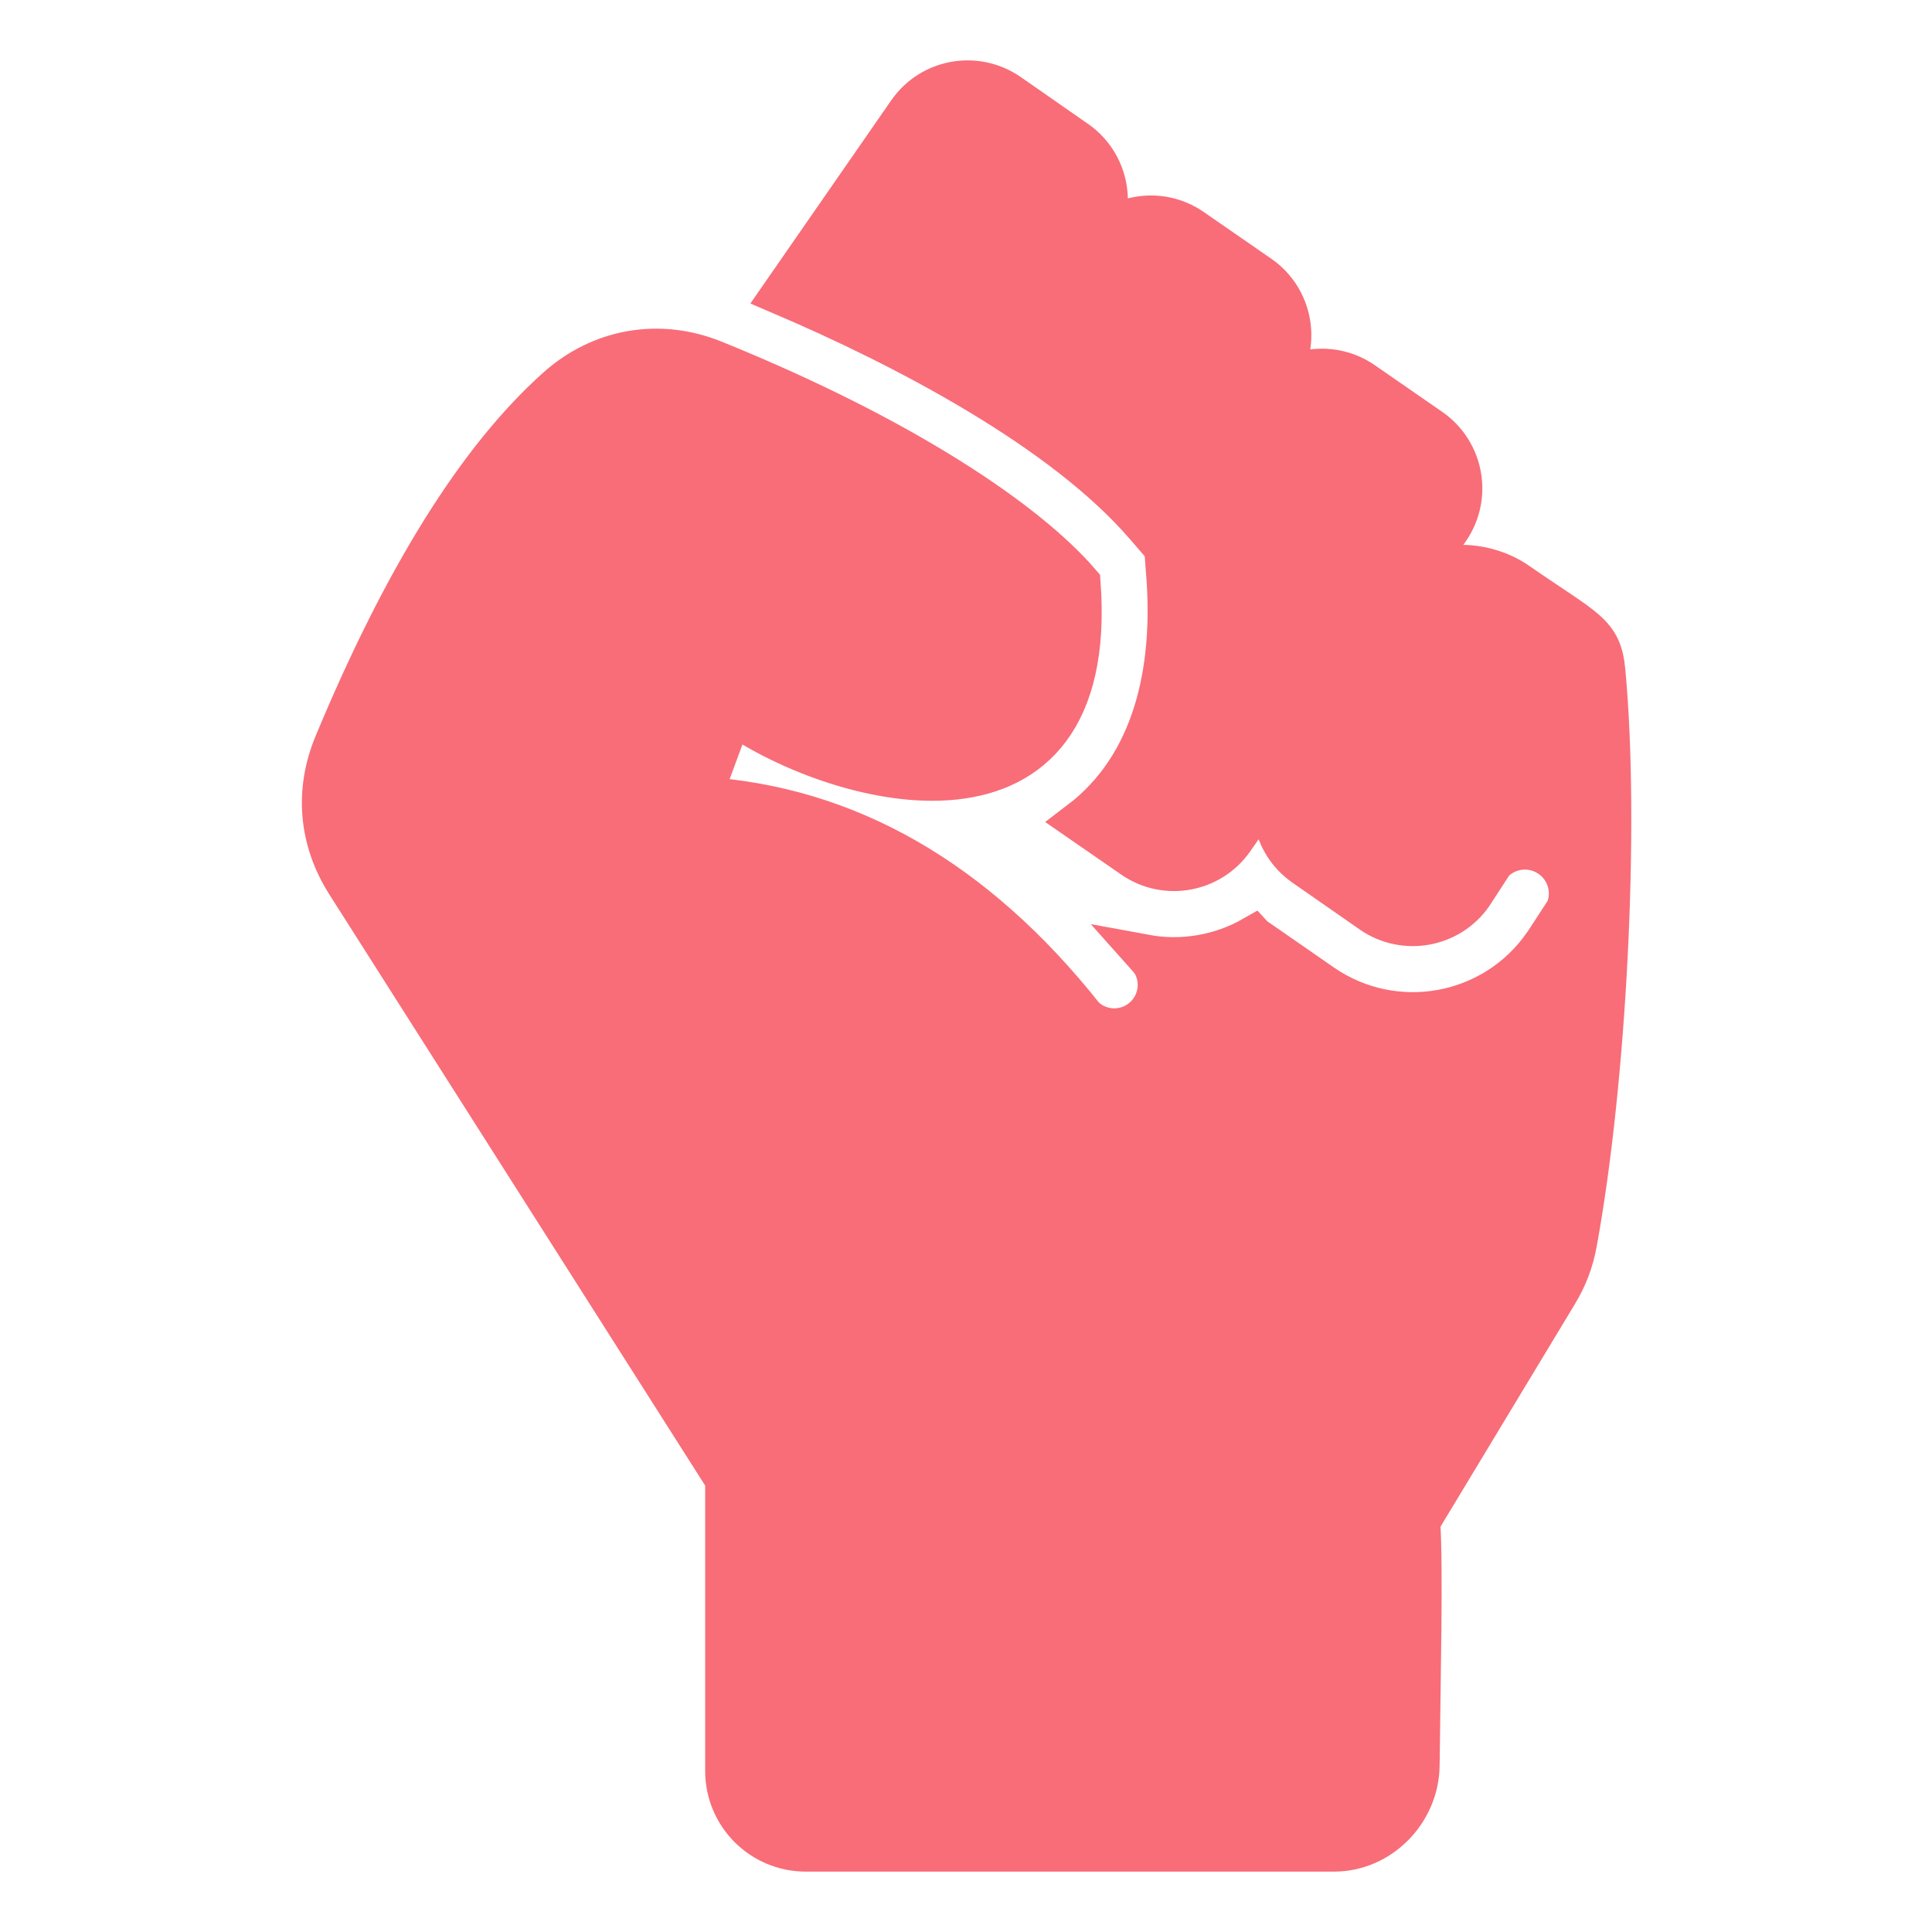 <svg width="48" height="48" viewBox="0 0 48 48" fill="none" xmlns="http://www.w3.org/2000/svg">
<path d="M22.556 2.774C23.125 1.957 24.247 1.755 25.069 2.321C25.08 2.329 25.639 2.715 26.747 3.489C27.564 4.058 27.767 5.18 27.2 6L27.11 6.132C27.679 5.315 28.804 5.11 29.624 5.679C29.624 5.679 30.182 6.064 31.307 6.844C32.121 7.413 32.326 8.535 31.76 9.357L31.358 9.938C31.927 9.12 33.052 8.918 33.872 9.484C33.888 9.495 34.446 9.881 35.555 10.649C36.369 11.218 36.574 12.342 36.008 13.162L34.972 14.656C35.541 13.839 36.868 13.893 37.69 14.457C39.414 15.652 39.789 15.708 39.881 16.663C40.242 20.49 39.918 26.835 39.177 30.881C39.09 31.35 38.942 31.739 38.696 32.147C36.42 35.916 35.282 37.802 35.282 37.802C35.358 38.949 35.289 41.784 35.267 43.86C35.254 45.018 34.3 46 33.142 46H20.02C18.915 46 18.02 45.105 18.02 44V36.764L8.598 21.944C7.921 20.874 7.815 19.651 8.301 18.483C10.021 14.347 11.858 11.399 13.818 9.641C14.911 8.656 16.375 8.4 17.737 8.95C22.497 10.876 25.547 12.969 26.844 14.481C27.345 21.269 20.913 19.633 18.192 17.742C17.686 19.109 17.432 19.797 17.432 19.797C21.064 20.026 24.237 21.847 26.941 25.256C27.335 25.628 27.936 25.651 28.356 25.317C28.777 24.986 28.89 24.39 28.618 23.926C28.564 23.856 28.511 23.785 28.451 23.718C29.371 23.888 30.328 23.723 31.14 23.257C31.15 23.268 31.162 23.273 31.173 23.281C31.736 23.672 32.297 24.061 32.858 24.449C34.649 25.687 37.105 25.242 38.346 23.454L38.365 23.43L38.901 22.605C39.096 22.119 38.92 21.566 38.483 21.283C38.047 20.997 37.469 21.061 37.105 21.434L36.588 22.23C36.019 23.047 34.897 23.251 34.074 22.688C34.062 22.679 33.503 22.288 32.397 21.52C31.579 20.951 31.377 19.829 31.943 19.007L30.654 20.862C30.085 21.679 28.963 21.884 28.144 21.32C28.13 21.311 27.688 21.003 26.819 20.403C28.68 18.99 29.149 16.615 28.98 14.322L28.926 13.618L28.465 13.084C26.407 10.684 22.472 8.632 19.403 7.321L22.556 2.774Z" fill="#F86D78"/>
<path d="M22.556 2.774C23.125 1.957 24.247 1.755 25.069 2.321C25.08 2.329 25.639 2.715 26.747 3.489C27.564 4.058 27.767 5.18 27.2 6L27.11 6.132C27.679 5.315 28.804 5.11 29.624 5.679C29.624 5.679 30.182 6.064 31.307 6.844C32.121 7.413 32.326 8.535 31.76 9.357L31.358 9.938C31.927 9.12 33.052 8.918 33.872 9.484C33.888 9.495 34.446 9.881 35.555 10.649C36.369 11.218 36.574 12.342 36.008 13.162L34.972 14.656C35.541 13.839 36.868 13.893 37.69 14.457C39.414 15.652 39.789 15.708 39.881 16.663C40.242 20.49 39.918 26.835 39.177 30.881C39.09 31.35 38.942 31.739 38.696 32.147C36.42 35.916 35.282 37.802 35.282 37.802C35.358 38.949 35.289 41.784 35.267 43.86C35.254 45.018 34.3 46 33.142 46H20.02C18.915 46 18.02 45.105 18.02 44V36.764L8.598 21.944C7.921 20.874 7.815 19.651 8.301 18.483C10.021 14.347 11.858 11.399 13.818 9.641C14.911 8.656 16.375 8.4 17.737 8.95C22.497 10.876 25.547 12.969 26.844 14.481C27.345 21.269 20.913 19.633 18.192 17.742C17.686 19.109 17.432 19.797 17.432 19.797C21.064 20.026 24.237 21.847 26.941 25.256C27.335 25.628 27.936 25.651 28.356 25.317C28.777 24.986 28.89 24.39 28.618 23.926C28.564 23.856 28.511 23.785 28.451 23.718C29.371 23.888 30.328 23.723 31.14 23.257C31.15 23.268 31.162 23.273 31.173 23.281C31.736 23.672 32.297 24.061 32.858 24.449C34.649 25.687 37.105 25.242 38.346 23.454L38.365 23.43L38.901 22.605C39.096 22.119 38.92 21.566 38.483 21.283C38.047 20.997 37.469 21.061 37.105 21.434L36.588 22.23C36.019 23.047 34.897 23.251 34.074 22.688C34.062 22.679 33.503 22.288 32.397 21.52C31.579 20.951 31.377 19.829 31.943 19.007L30.654 20.862C30.085 21.679 28.963 21.884 28.144 21.32C28.13 21.311 27.688 21.003 26.819 20.403C28.68 18.99 29.149 16.615 28.98 14.322L28.926 13.618L28.465 13.084C26.407 10.684 22.472 8.632 19.403 7.321L22.556 2.774Z" stroke="#F86D78"/>
</svg>
